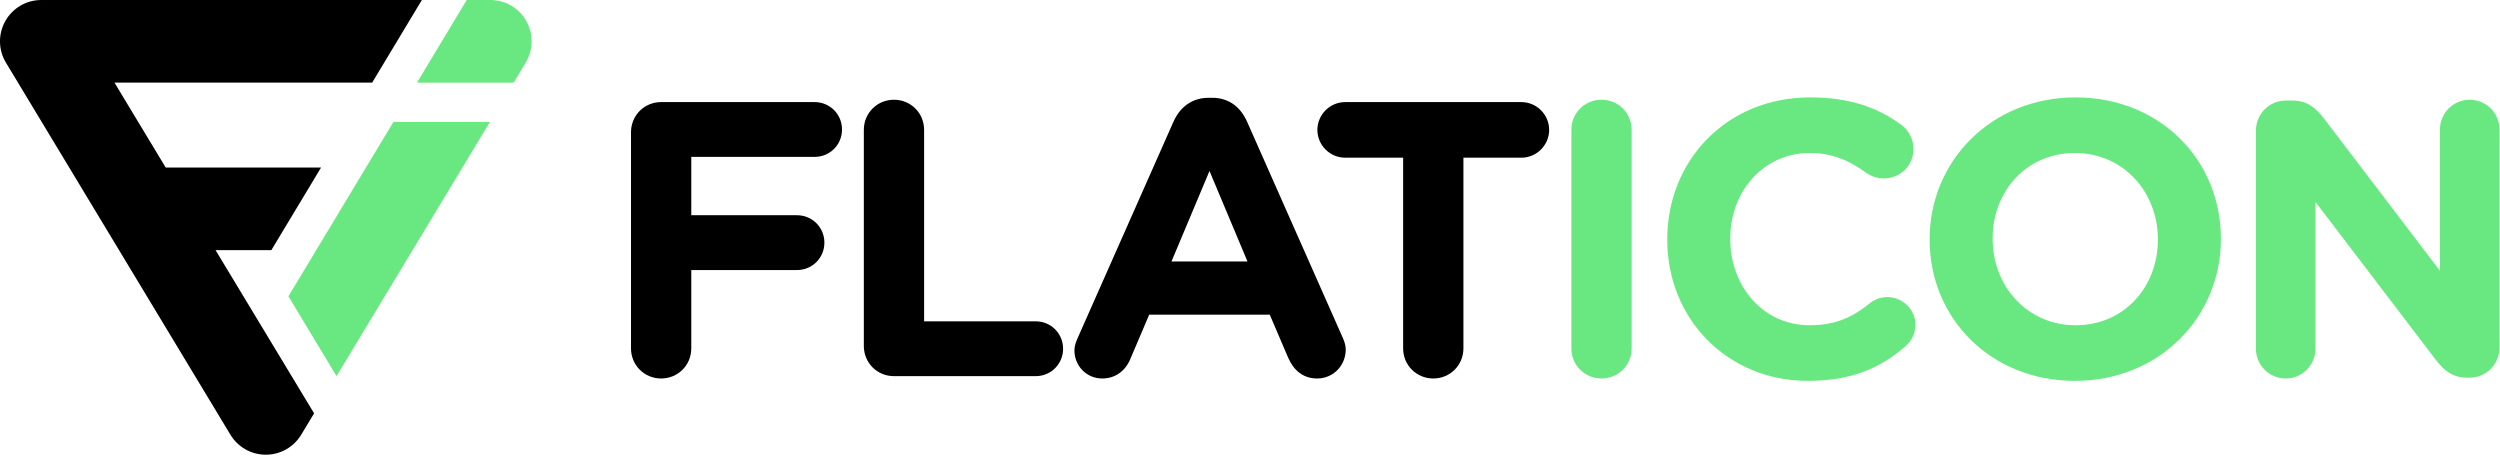 <?xml version="1.0" encoding="UTF-8"?>
<svg width="561px" height="103px" viewBox="0 0 561 103" version="1.1" xmlns="http://www.w3.org/2000/svg" xmlns:xlink="http://www.w3.org/1999/xlink">
    <!-- Generator: Sketch 50.2 (55047) - http://www.bohemiancoding.com/sketch -->
    <title>flaticon-logo</title>
    <desc>Created with Sketch.</desc>
    <defs/>
    <g id="Page-1" stroke="none" stroke-width="1" fill="none" fill-rule="evenodd">
        <g id="flaticon-logo" fill-rule="nonzero">
            <g id="Group" transform="translate(141, 21)">
                <g fill="#000000" id="Shape">
                    <path d="M0.596,8.675 C0.596,4.898 3.581,1.908 7.36,1.908 L41.798,1.908 C45.224,1.908 47.948,4.636 47.948,8.058 C47.948,11.488 45.224,14.207 41.798,14.207 L14.124,14.207 L14.124,27.298 L37.843,27.298 C41.272,27.298 43.994,30.022 43.994,33.448 C43.994,36.878 41.271,39.597 37.843,39.597 L14.124,39.597 L14.124,57.171 C14.124,60.944 11.138,63.932 7.36,63.932 C3.581,63.932 0.596,60.943 0.596,57.171 L0.596,8.675 Z"/>
                    <path d="M52.844,8.149 C52.844,4.368 55.829,1.382 59.608,1.382 C63.384,1.382 66.371,4.367 66.371,8.149 L66.371,51.106 L91.41,51.106 C94.836,51.106 97.559,53.832 97.559,57.259 C97.559,60.684 94.836,63.409 91.41,63.409 L59.608,63.409 C55.829,63.409 52.844,60.423 52.844,56.641 L52.844,8.149 Z"/>
                    <path d="M100.891,54.71 L122.329,6.303 C123.821,2.962 126.544,0.946 130.235,0.946 L131.027,0.946 C134.713,0.946 137.35,2.963 138.842,6.303 L160.281,54.71 C160.717,55.677 160.982,56.555 160.982,57.433 C160.982,61.035 158.173,63.934 154.568,63.934 C151.407,63.934 149.299,62.089 148.069,59.279 L143.937,49.618 L116.878,49.618 L112.577,59.72 C111.433,62.351 109.151,63.934 106.34,63.934 C102.823,63.934 100.1,61.124 100.1,57.609 C100.1,56.64 100.451,55.677 100.891,54.71 Z M138.932,37.666 L130.411,17.369 L121.885,37.666 L138.932,37.666 Z"/>
                    <path d="M173.864,14.387 L160.86,14.387 C157.431,14.387 154.621,11.574 154.621,8.149 C154.621,4.72 157.432,1.909 160.86,1.909 L200.393,1.909 C203.819,1.909 206.63,4.72 206.63,8.149 C206.63,11.574 203.819,14.387 200.393,14.387 L187.392,14.387 L187.392,57.172 C187.392,60.945 184.402,63.933 180.628,63.933 C176.849,63.933 173.864,60.944 173.864,57.172 L173.864,14.387 Z"/>
                </g>
                <g transform="translate(211, 0)" fill="#69E781" id="Shape">
                    <path d="M0.615,8.149 C0.615,4.368 3.6,1.382 7.382,1.382 C11.156,1.382 14.143,4.367 14.143,8.149 L14.143,57.173 C14.143,60.946 11.156,63.934 7.382,63.934 C3.601,63.934 0.615,60.945 0.615,57.173 L0.615,8.149 Z"/>
                    <path d="M22.132,32.836 L22.132,32.657 C22.132,15.176 35.31,0.856 54.197,0.856 C63.417,0.856 69.656,3.314 74.754,7.094 C76.156,8.148 77.391,10.079 77.391,12.451 C77.391,16.143 74.406,19.041 70.71,19.041 C68.865,19.041 67.639,18.339 66.666,17.722 C62.89,14.909 58.937,13.329 54.104,13.329 C43.74,13.329 36.273,21.94 36.273,32.483 L36.273,32.656 C36.273,43.198 43.564,51.985 54.104,51.985 C59.819,51.985 63.596,50.229 67.463,47.151 C68.512,46.277 69.921,45.66 71.502,45.66 C74.931,45.66 77.827,48.473 77.827,51.896 C77.827,54.002 76.771,55.676 75.545,56.73 C70.006,61.564 63.509,64.463 53.667,64.463 C35.572,64.464 22.132,50.493 22.132,32.836 Z"/>
                    <path d="M81.009,32.836 L81.009,32.657 C81.009,15.176 94.799,0.856 113.775,0.856 C132.756,0.856 146.367,14.999 146.367,32.484 L146.367,32.657 C146.367,50.14 132.582,64.464 113.598,64.464 C94.625,64.464 81.009,50.32 81.009,32.836 Z M132.224,32.836 L132.224,32.657 C132.224,22.118 124.499,13.331 113.598,13.331 C102.705,13.331 95.149,21.942 95.149,32.485 L95.149,32.658 C95.149,43.2 102.879,51.987 113.775,51.987 C124.676,51.986 132.224,43.378 132.224,32.836 Z"/>
                    <path d="M154.233,8.321 C154.233,4.547 157.223,1.558 161,1.558 L162.401,1.558 C165.653,1.558 167.584,3.141 169.43,5.511 L195.523,39.776 L195.523,8.059 C195.523,4.367 198.513,1.382 202.204,1.382 C205.887,1.382 208.875,4.367 208.875,8.059 L208.875,56.993 C208.875,60.773 205.888,63.758 202.111,63.758 L201.675,63.758 C198.418,63.758 196.487,62.177 194.641,59.805 L167.585,24.313 L167.585,57.257 C167.585,60.944 164.6,63.933 160.907,63.933 C157.224,63.933 154.234,60.944 154.234,57.257 L154.234,8.321 L154.233,8.321 Z"/>
                </g>
            </g>
            <g id="Group">
                <path d="M48.372,56.137 L60.889,56.137 L72.045,37.6 L37.186,37.6 L25.688,18.539 L83.513,18.539 L94.668,0 L9.271,0 C5.925,0 2.842,1.801 1.198,4.716 C-0.446,7.623 -0.395,11.198 1.332,14.059 L51.712,97.56 C53.39,100.341 56.401,102.036 59.65,102.036 C62.896,102.036 65.907,100.341 67.585,97.56 L70.483,92.756 L48.372,56.137 Z" id="Shape" fill="#000000"/>
                <g transform="translate(64, 0)" fill="#69E781" id="Shape">
                    <path d="M29.575,18.539 L29.606,18.539 L29.606,18.543 L51.258,18.547 L53.963,14.059 C55.69,11.198 55.741,7.623 54.096,4.716 C52.454,1.801 49.371,4.4408921e-15 46.026,4.4408921e-15 L40.732,4.4408921e-15 L29.575,18.539 Z"/>
                    <polygon points="24.291 27.356 0.725 66.486 11.519 84.404 45.942 27.356"/>
                </g>
            </g>
        </g>
    </g>
</svg>